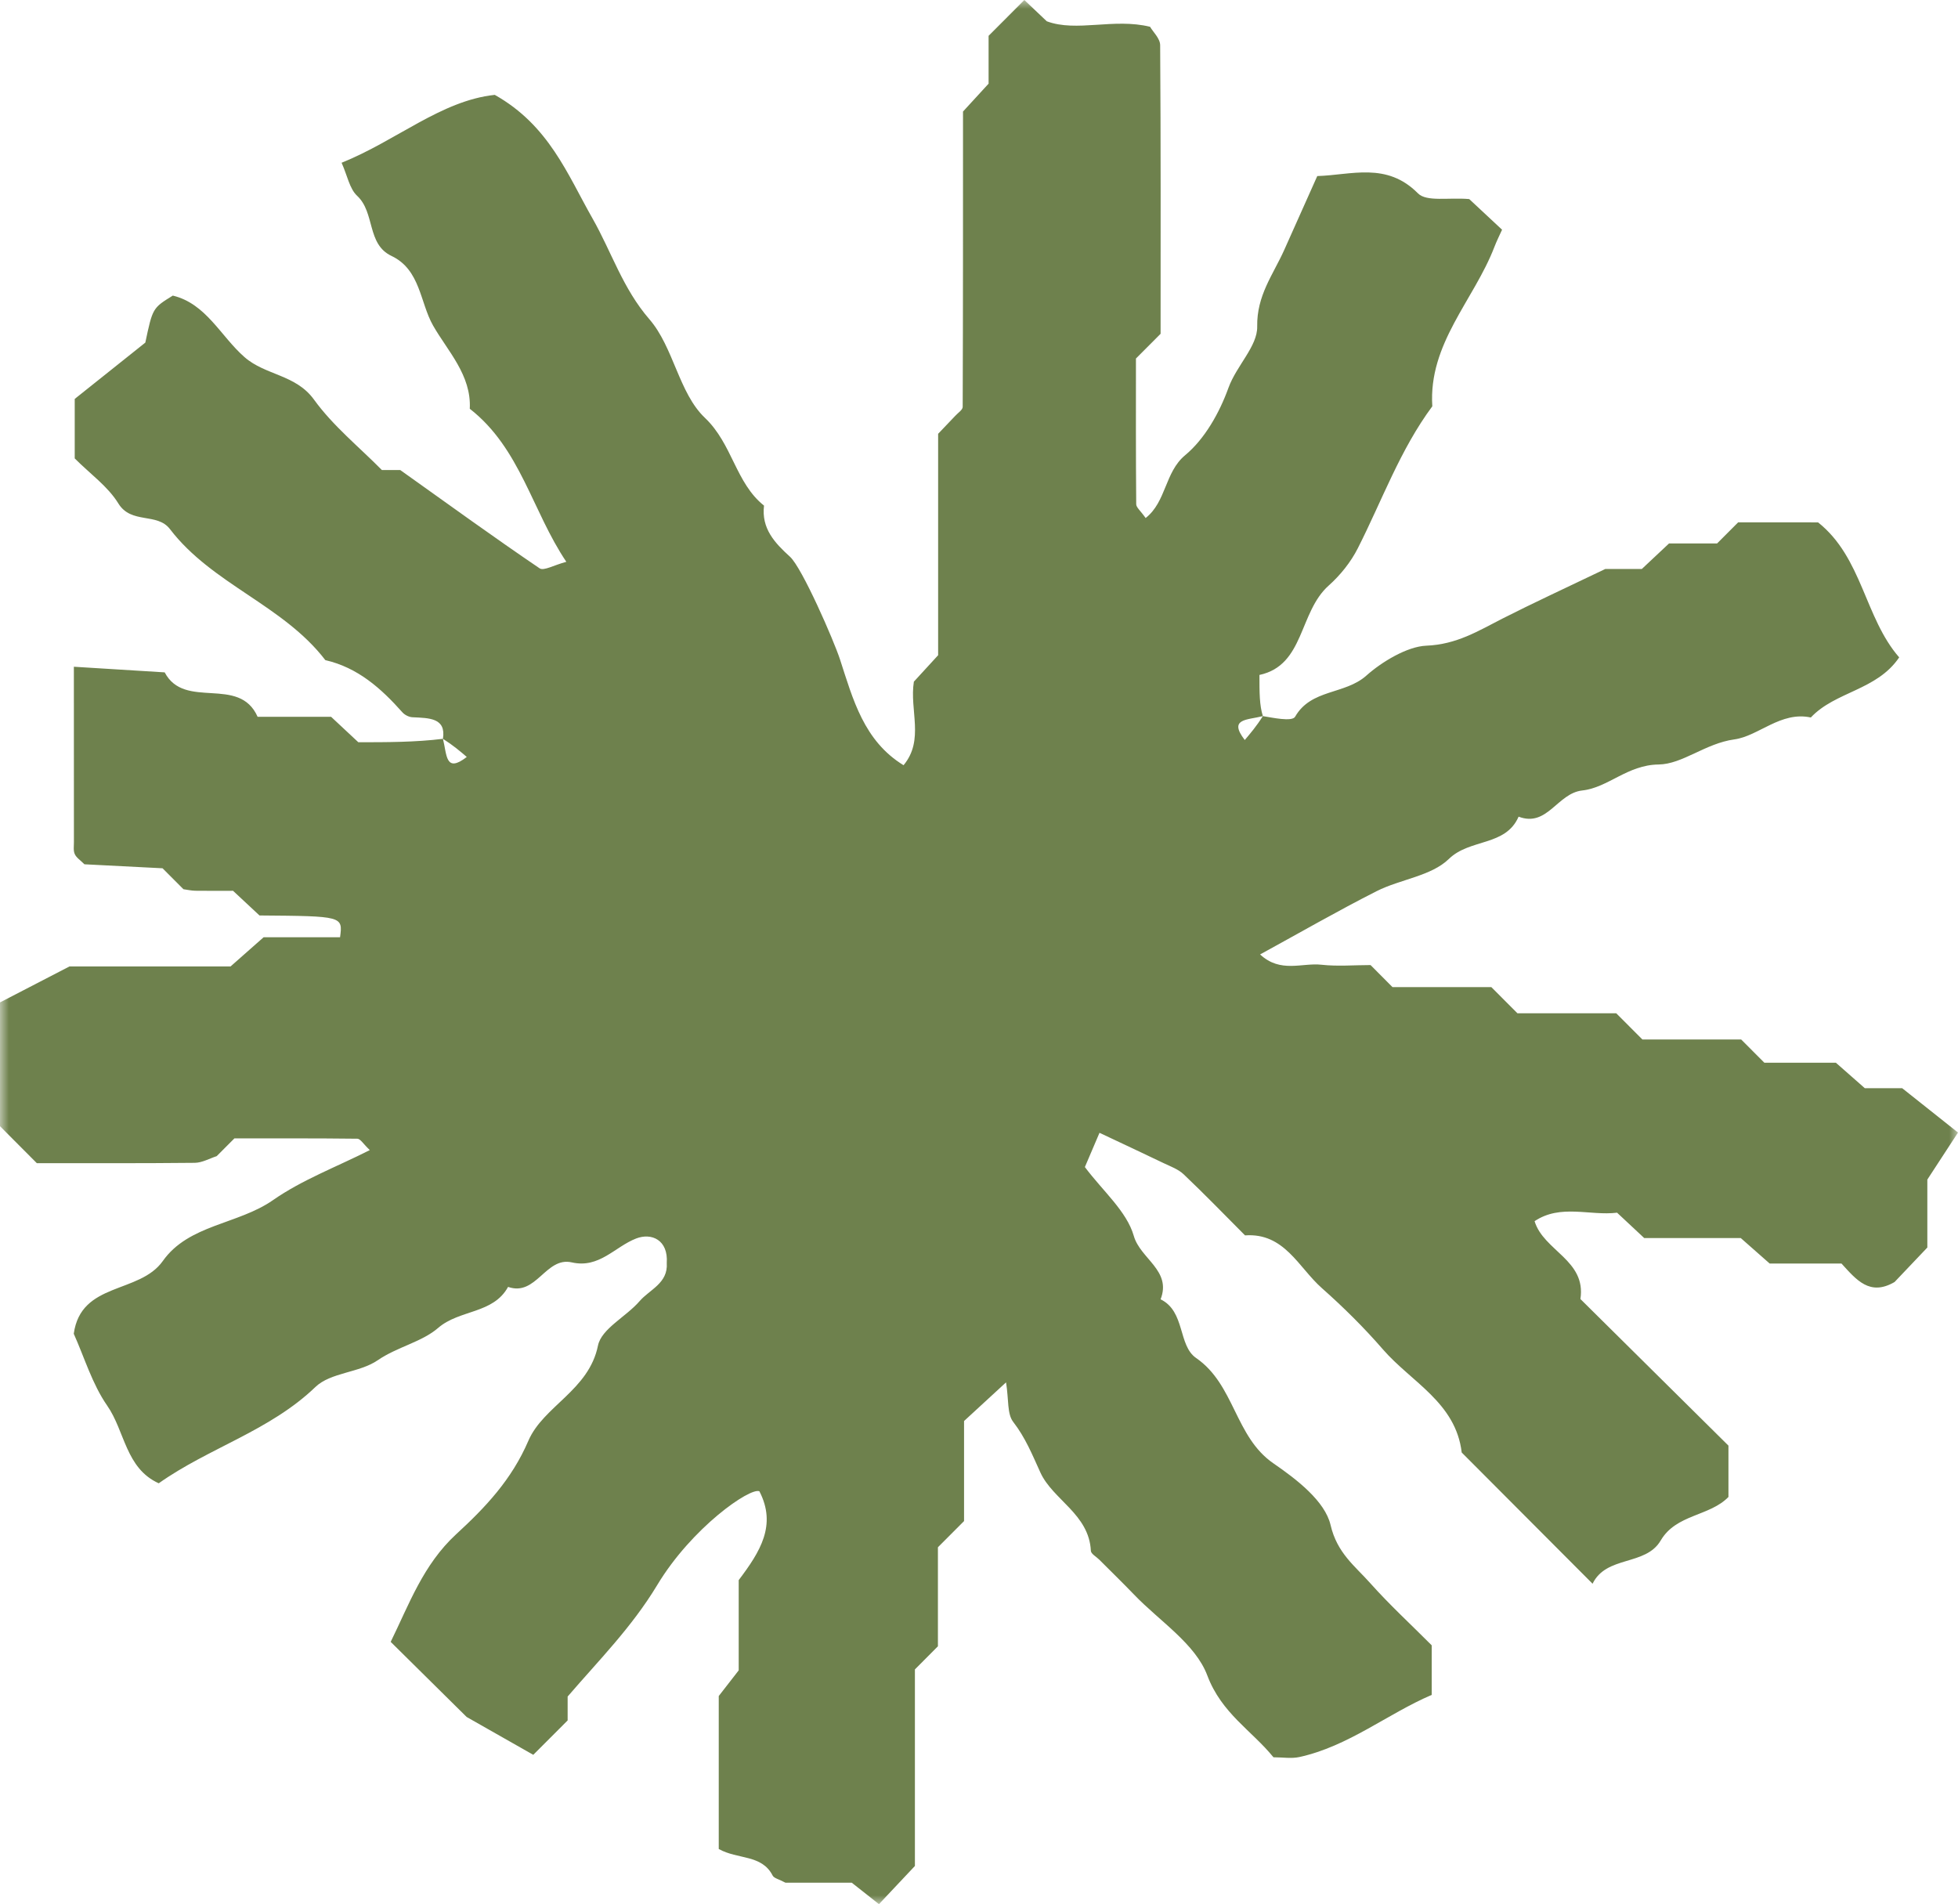 <?xml version="1.0" encoding="UTF-8"?>
<svg width="109px" height="106px" viewBox="0 0 109 106" version="1.1" xmlns="http://www.w3.org/2000/svg" xmlns:xlink="http://www.w3.org/1999/xlink">
    <title>Group 3 Copy 5</title>
    <defs>
        <polygon id="path-1" points="0 0 109 0 109 106 0 106"></polygon>
    </defs>
    <g id="01_design" stroke="none" stroke-width="1" fill="none" fill-rule="evenodd">
        <g id="Calendário-Advento" transform="translate(-1154, -444)">
            <g id="09" transform="translate(1129, 420)">
                <g id="Group-3-Copy-5" transform="translate(25, 24)">
                    <mask id="mask-2" fill="white">
                        <use xlink:href="#path-1"></use>
                    </mask>
                    <g id="Clip-2"></g>
                    <path d="M72.098,39.898 C72.991,38.343 74.861,38.68 76.064,37.609 C76.908,36.854 78.332,35.987 79.401,35.944 C81.086,35.877 82.289,35.125 83.637,34.437 C85.344,33.57 87.081,32.769 89.365,31.674 L91.399,31.674 C91.906,31.196 92.401,30.733 92.914,30.252 L95.59,30.252 L96.762,29.077 C98.138,29.077 99.674,29.077 101.211,29.08 C103.68,31.044 103.798,34.383 105.726,36.595 C104.475,38.44 102.173,38.486 100.807,39.941 C99.131,39.581 97.904,40.976 96.549,41.161 C94.931,41.383 93.668,42.543 92.328,42.558 C90.594,42.58 89.526,43.846 88.083,44.004 C86.689,44.159 86.14,46.071 84.539,45.462 C83.816,47.124 81.83,46.673 80.658,47.815 C79.671,48.774 77.959,48.941 76.638,49.608 C74.469,50.707 72.362,51.921 70.148,53.132 C71.29,54.189 72.483,53.583 73.565,53.705 C74.469,53.805 75.393,53.723 76.298,53.723 L77.518,54.95 L83.021,54.95 C83.586,55.516 83.908,55.841 84.475,56.408 L89.975,56.408 C90.54,56.974 90.865,57.299 91.43,57.865 L96.929,57.865 C97.494,58.432 97.819,58.757 98.22,59.159 L102.201,59.159 C102.741,59.634 103.242,60.075 103.813,60.578 L105.893,60.578 C107.084,61.524 107.949,62.209 109,63.046 C108.396,63.971 107.931,64.684 107.293,65.664 L107.293,69.447 C106.665,70.108 106.042,70.762 105.468,71.368 C104.087,72.171 103.346,71.249 102.514,70.339 L98.517,70.339 C97.98,69.864 97.479,69.423 96.908,68.921 L91.533,68.921 C91.02,68.443 90.525,67.98 90.021,67.508 C88.508,67.694 86.881,67.009 85.429,67.98 C85.93,69.636 88.314,70.147 87.98,72.314 C90.734,75.039 93.498,77.778 96.221,80.475 L96.221,83.333 C95.165,84.42 93.312,84.283 92.45,85.756 C91.609,87.189 89.428,86.575 88.657,88.163 L81.372,80.858 C81.044,78.079 78.56,76.935 76.984,75.115 C75.933,73.903 74.785,72.768 73.586,71.706 C72.286,70.558 71.503,68.616 69.31,68.771 C68.177,67.633 67.06,66.479 65.897,65.375 C65.599,65.091 65.171,64.936 64.788,64.754 C63.647,64.203 62.496,63.67 61.208,63.061 C60.856,63.889 60.61,64.461 60.394,64.967 C61.402,66.315 62.723,67.426 63.118,68.802 C63.483,70.08 65.235,70.722 64.609,72.33 C65.994,73.005 65.569,74.899 66.589,75.599 C68.736,77.078 68.742,79.985 70.889,81.461 C72.177,82.347 73.762,83.561 74.072,84.897 C74.436,86.459 75.426,87.171 76.282,88.133 C77.348,89.329 78.533,90.419 79.702,91.591 L79.702,94.351 C77.239,95.405 75.065,97.216 72.326,97.812 C71.888,97.907 71.411,97.824 70.892,97.824 C69.69,96.339 68.004,95.383 67.209,93.268 C66.547,91.505 64.549,90.245 63.133,88.769 C62.499,88.109 61.84,87.469 61.193,86.821 C61.032,86.66 60.737,86.501 60.728,86.334 C60.628,84.286 58.612,83.491 57.919,81.975 C57.467,80.983 57.087,80.036 56.404,79.154 C56.061,78.712 56.161,77.927 56.006,76.953 C55.119,77.769 54.503,78.335 53.668,79.105 L53.668,84.675 L52.213,86.133 L52.213,91.645 L50.932,92.933 L50.932,103.875 C50.309,104.536 49.693,105.19 48.931,106 C48.481,105.644 48.032,105.288 47.418,104.807 L43.729,104.807 C43.37,104.615 43.091,104.56 43.012,104.408 C42.405,103.221 41.066,103.525 40.012,102.929 L40.012,94.415 C40.164,94.224 40.564,93.706 41.123,92.985 L41.123,87.962 C42.323,86.374 43.249,84.9 42.274,83.016 C41.761,82.791 38.515,85.031 36.583,88.243 C35.162,90.598 33.337,92.422 31.6,94.443 L31.6,95.773 C30.941,96.43 30.291,97.082 29.687,97.687 C28.785,97.176 27.895,96.671 25.979,95.581 C25.211,94.823 23.583,93.213 21.749,91.399 C22.769,89.326 23.55,87.107 25.396,85.406 C27.015,83.92 28.481,82.377 29.414,80.204 C30.249,78.268 32.781,77.404 33.289,74.905 C33.48,73.967 34.855,73.301 35.602,72.436 C36.164,71.782 37.197,71.438 37.118,70.309 C37.206,69.027 36.274,68.61 35.411,68.945 C34.227,69.405 33.361,70.622 31.834,70.275 C30.376,69.94 29.857,72.19 28.284,71.639 C27.452,73.154 25.584,72.89 24.388,73.925 C23.48,74.71 22.11,74.978 21.026,75.723 C20.006,76.423 18.409,76.396 17.561,77.209 C15.017,79.656 11.618,80.6 8.837,82.572 C6.987,81.735 6.957,79.665 5.964,78.244 C5.132,77.044 4.698,75.565 4.106,74.247 C4.51,71.346 7.756,72.043 9.065,70.196 C10.504,68.16 13.252,68.169 15.202,66.805 C16.826,65.673 18.74,64.958 20.586,64.023 C20.225,63.682 20.064,63.393 19.894,63.39 C17.607,63.363 15.32,63.372 13.049,63.372 C12.709,63.713 12.384,64.035 12.062,64.361 C11.658,64.492 11.254,64.726 10.847,64.732 C7.883,64.763 4.919,64.751 2.05,64.751 C1.309,64.005 0.659,63.356 0,62.693 L0,55.802 C1.096,55.233 2.22,54.654 3.869,53.799 L12.836,53.799 C13.371,53.324 13.872,52.883 14.676,52.174 L18.931,52.174 C19.086,50.999 19.086,50.999 14.446,50.962 C13.936,50.487 13.441,50.025 12.973,49.589 C12.235,49.589 11.549,49.596 10.862,49.586 C10.644,49.58 10.428,49.532 10.212,49.501 C9.888,49.179 9.566,48.853 9.049,48.335 C7.71,48.265 6.168,48.186 4.701,48.113 C4.47,47.882 4.251,47.745 4.163,47.547 C4.075,47.358 4.115,47.106 4.115,46.88 C4.112,43.724 4.112,40.565 4.112,37.116 C6.107,37.238 7.637,37.332 9.168,37.429 C10.282,39.548 13.31,37.573 14.342,39.904 L18.433,39.904 C18.949,40.382 19.441,40.845 19.948,41.319 C21.527,41.319 23.134,41.319 24.658,41.128 C24.883,42.004 24.783,43.07 25.985,42.138 C25.609,41.816 25.235,41.496 24.658,41.128 C24.843,39.959 23.896,39.974 22.967,39.928 C22.772,39.922 22.532,39.801 22.402,39.655 C21.215,38.318 19.915,37.162 18.111,36.748 C15.761,33.68 11.807,32.523 9.462,29.455 C8.746,28.517 7.306,29.196 6.587,28.024 C6.004,27.075 5.014,26.377 4.16,25.519 L4.16,22.207 C5.369,21.243 6.963,19.97 8.09,19.072 C8.497,17.149 8.497,17.149 9.62,16.455 C11.479,16.902 12.284,18.719 13.611,19.879 C14.771,20.899 16.465,20.841 17.479,22.244 C18.539,23.711 20,24.889 21.26,26.167 L22.283,26.167 C25.041,28.131 27.513,29.924 30.039,31.637 C30.27,31.795 30.841,31.455 31.527,31.275 C29.62,28.444 28.97,24.953 26.152,22.755 C26.249,20.883 24.919,19.544 24.109,18.123 C23.377,16.838 23.407,15.015 21.795,14.248 C20.407,13.591 20.89,11.837 19.881,10.9 C19.456,10.504 19.338,9.774 19.016,9.061 C22.092,7.819 24.561,5.601 27.543,5.281 C30.565,6.982 31.591,9.713 32.988,12.166 C34.045,14.026 34.67,16.062 36.149,17.77 C37.5,19.325 37.789,21.879 39.24,23.258 C40.78,24.719 40.944,26.88 42.532,28.146 C42.38,29.418 43.121,30.216 43.978,30.992 C44.658,31.613 46.422,35.664 46.762,36.708 C47.482,38.921 48.089,41.246 50.3,42.598 C51.472,41.192 50.622,39.533 50.874,37.947 C51.29,37.493 51.749,36.997 52.225,36.474 L52.225,24.149 C52.547,23.815 52.857,23.486 53.17,23.157 C53.319,22.99 53.592,22.819 53.592,22.652 C53.613,17.155 53.61,11.655 53.61,6.209 C54.102,5.674 54.558,5.177 55.034,4.657 L55.034,1.994 L57.024,0 C57.348,0.304 57.67,0.612 58.272,1.184 C59.93,1.805 61.998,0.992 64.023,1.491 C64.184,1.771 64.582,2.14 64.585,2.511 C64.624,7.972 64.609,13.432 64.609,18.582 C63.981,19.212 63.659,19.535 63.237,19.958 C63.237,22.597 63.228,25.333 63.252,28.07 C63.255,28.249 63.486,28.426 63.777,28.837 C64.928,27.936 64.84,26.286 65.97,25.346 C67.072,24.433 67.889,22.971 68.387,21.59 C68.836,20.351 70.009,19.273 69.987,18.178 C69.957,16.446 70.871,15.295 71.484,13.931 C72.092,12.58 72.696,11.225 73.331,9.801 C75.235,9.743 77.193,9.004 78.936,10.763 C79.416,11.25 80.652,10.982 81.791,11.082 C82.271,11.53 82.924,12.142 83.619,12.787 C83.473,13.107 83.318,13.417 83.194,13.74 C82.055,16.707 79.51,19.121 79.735,22.618 C77.94,25.038 76.935,27.869 75.587,30.523 C75.198,31.293 74.615,32.018 73.971,32.593 C72.295,34.084 72.629,37.031 70.112,37.573 C70.112,38.568 70.112,39.256 70.303,39.865 C69.429,40.09 68.366,39.989 69.295,41.195 C69.614,40.817 69.936,40.443 70.303,39.865 C70.798,39.941 71.928,40.196 72.098,39.898 Z" id="Fill-1" fill="#6E814D" mask="url(#mask-2)"></path>
                </g>
            </g>
        </g>
    </g>
</svg>